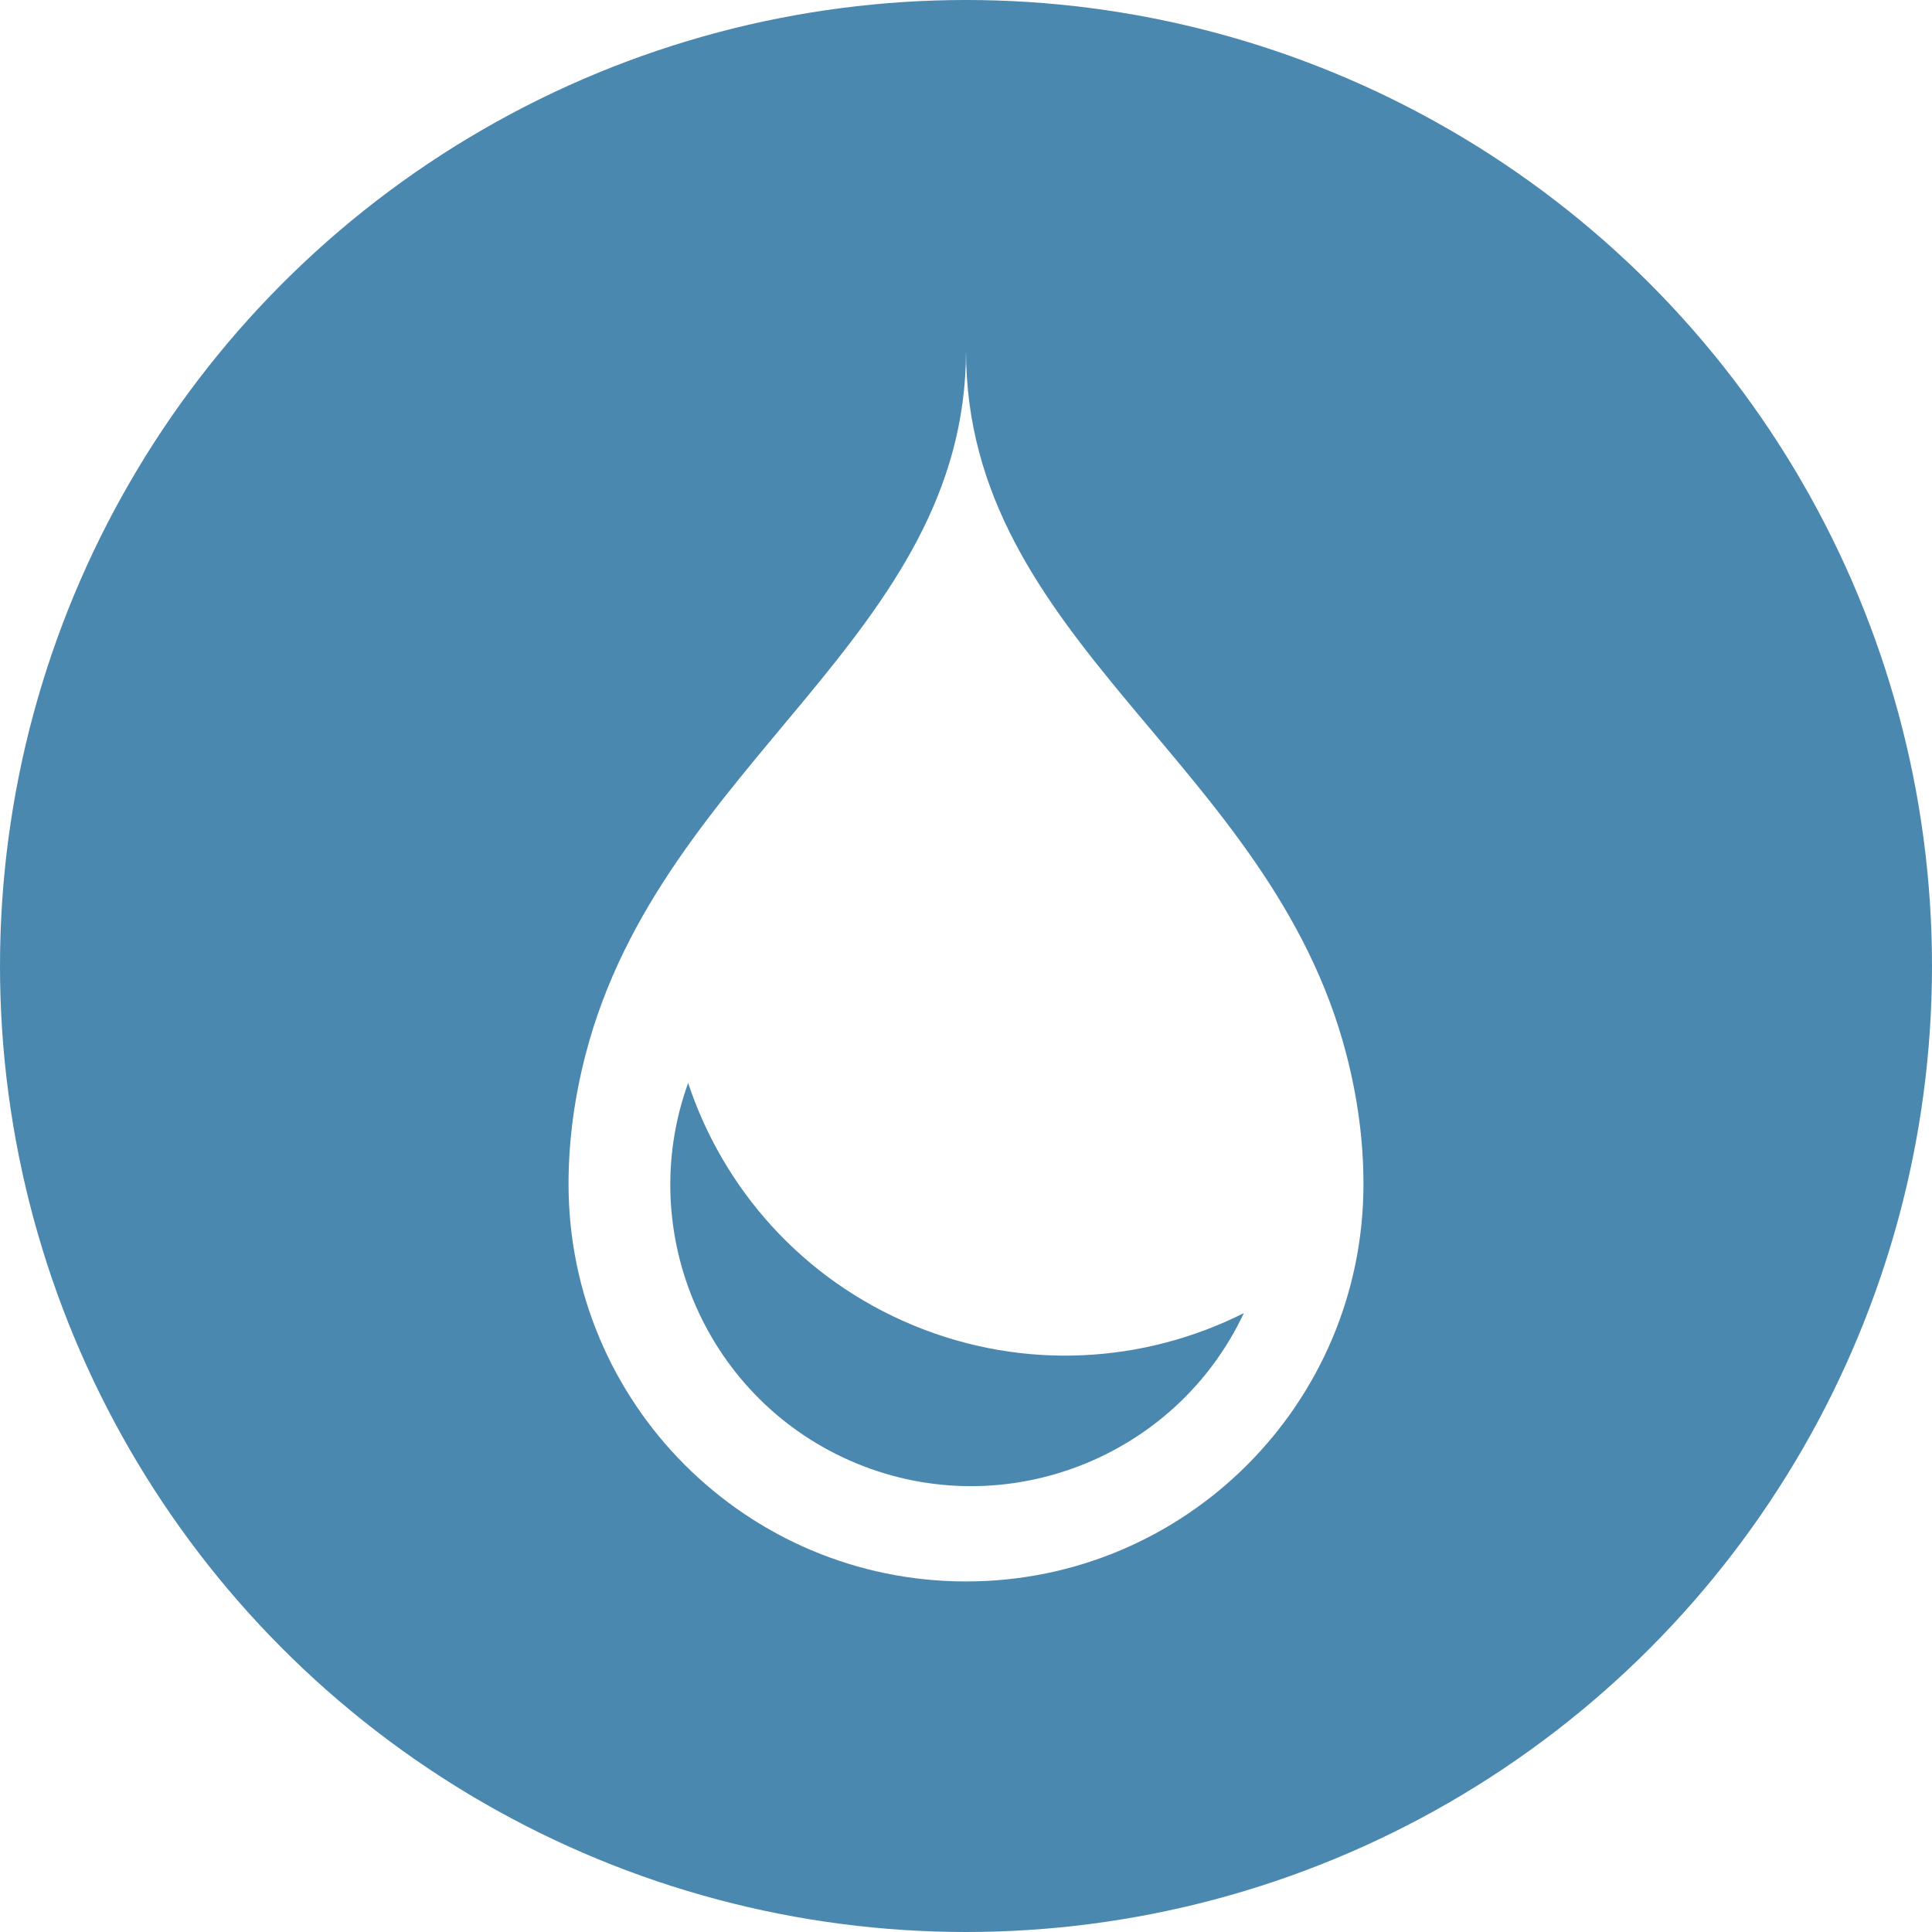 <?xml version="1.0" encoding="utf-8"?>
<!-- Generator: Adobe Illustrator 16.0.0, SVG Export Plug-In . SVG Version: 6.00 Build 0)  -->
<!DOCTYPE svg PUBLIC "-//W3C//DTD SVG 1.1//EN" "http://www.w3.org/Graphics/SVG/1.1/DTD/svg11.dtd">
<svg version="1.1" id="Layer_2_2_" xmlns="http://www.w3.org/2000/svg" xmlns:xlink="http://www.w3.org/1999/xlink" x="0px" y="0px"
	 width="330px" height="330px" viewBox="0 0 330 330" enable-background="new 0 0 330 330" xml:space="preserve">
<filter  id="shadow">
	<feOffset  dy="0" dx="0" in="SourceAlpha" result="offOut"></feOffset>
	<feGaussianBlur  in="offOut" stdDeviation="7" result="blurOut"></feGaussianBlur>
	<feBlend  in="SourceGraphic" in2="blurOut" mode="normal"></feBlend>
</filter>
<g id="Layer_1_1_">
	<g id="Layer_2">
		<circle fill="#4B88B0" cx="165" cy="165" r="165"/>
	</g>
</g>
<g filter="url(#shadow)">
	<path fill="none" d="M155.994,226.373c-18.969-7.857-32.466-23.326-38.455-41.398c-9.266,25.656,3.239,54.414,28.696,64.959
		c25.458,10.545,54.635-0.947,66.225-25.643C195.446,232.836,174.963,234.232,155.994,226.373z"/>
	<path fill="#FFFFFF" d="M229.957,180.041C216.939,130.013,165,109.657,165,59.876c0,48.958-51.939,70.136-64.958,120.165
		c-1.865,7.168-2.932,14.59-2.932,22.193c0,37.494,30.396,67.889,67.89,67.889s67.89-30.395,67.89-67.889
		C232.89,194.631,231.822,187.209,229.957,180.041z M146.235,249.934c-25.457-10.545-37.961-39.303-28.696-64.959
		c5.989,18.072,19.485,33.541,38.455,41.398c18.969,7.859,39.452,6.463,56.466-2.082
		C200.87,248.986,171.693,260.479,146.235,249.934z"/>
</g>
</svg>
